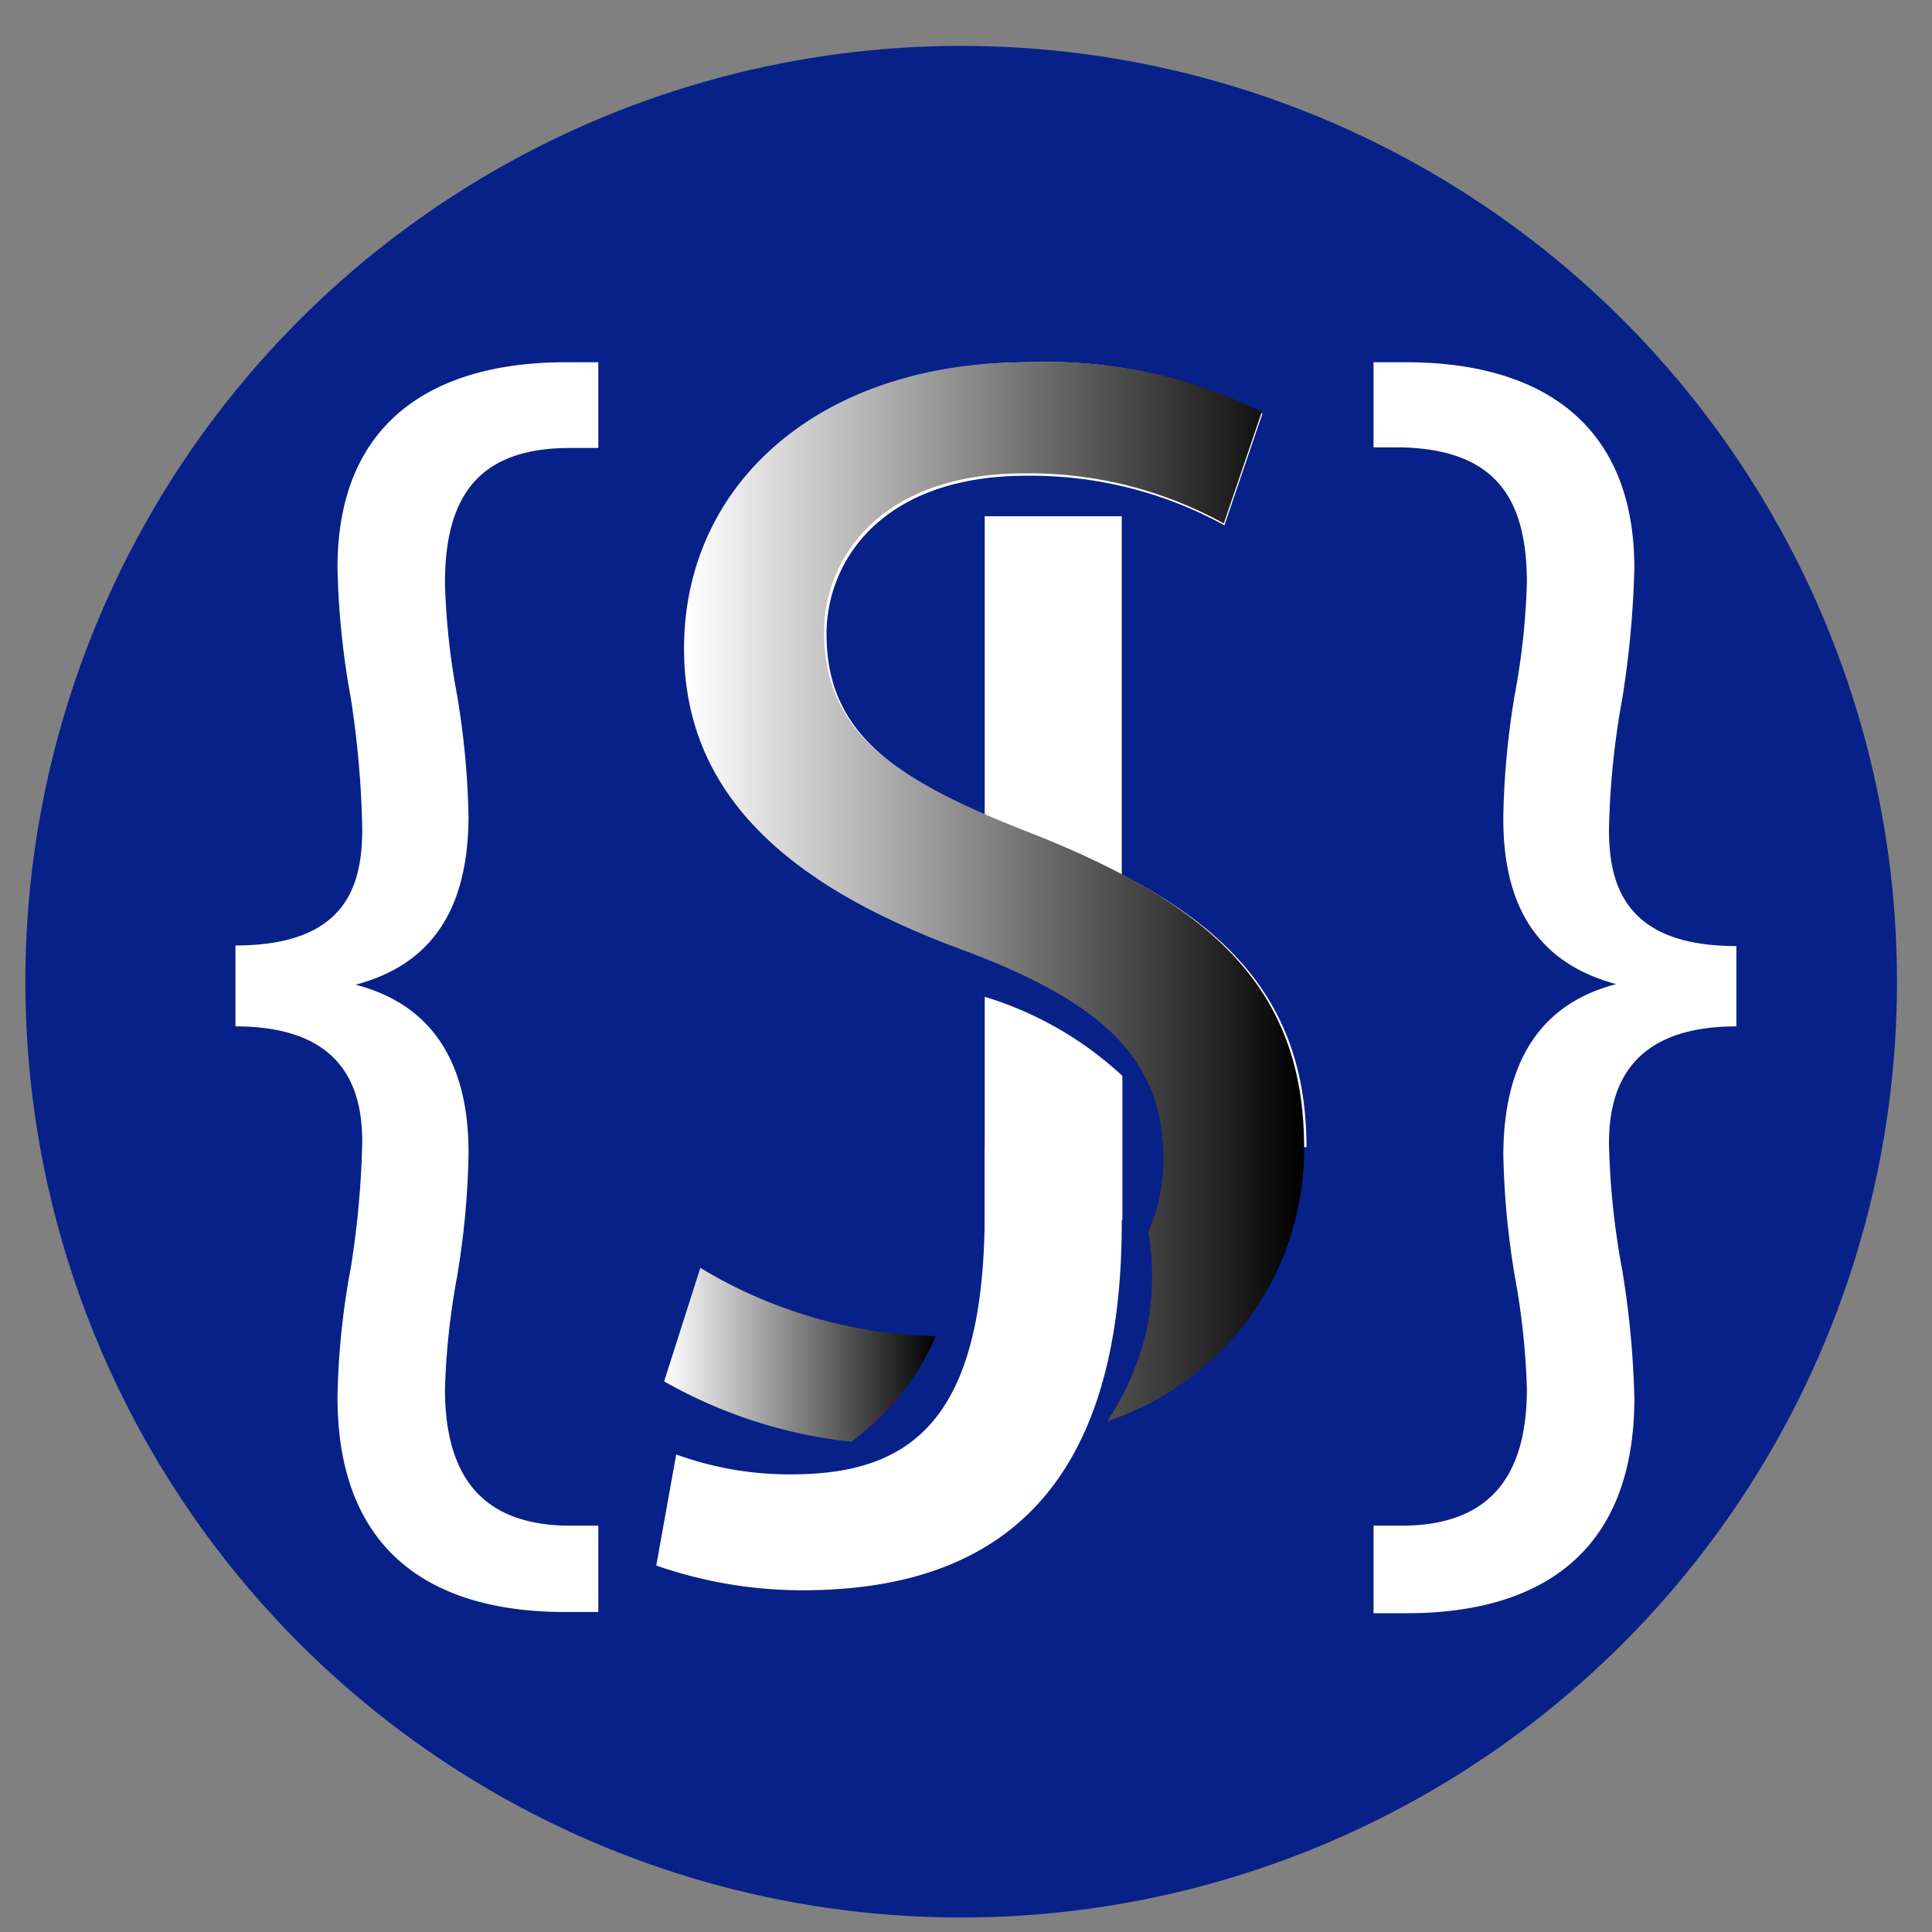 <svg id="Capa_1" data-name="Capa 1" xmlns="http://www.w3.org/2000/svg" xmlns:xlink="http://www.w3.org/1999/xlink" viewBox="0 0 32 32"><rect x="0" y="0" width="32" height="32" fill="#808080" stroke="none"/><defs><style>.cls-1{fill:none;}.cls-2{fill:#072188;}.cls-3{fill:#fff;}.cls-4{clip-path:url(#clip-path);}.cls-5{clip-path:url(#clip-path-2);}.cls-6{clip-path:url(#clip-path-3);}.cls-7{clip-path:url(#clip-path-4);}.cls-8{fill:url(#Degradado_sin_nombre);}.cls-9{fill:url(#Degradado_sin_nombre-2);}</style><clipPath id="clip-path"><rect class="cls-1" x="10" y="15" width="13" height="7"/></clipPath><clipPath id="clip-path-2"><rect class="cls-1" x="10" y="19" width="11" height="8"/></clipPath><clipPath id="clip-path-3"><rect class="cls-1" x="14" y="8" width="7" height="7"/></clipPath><clipPath id="clip-path-4"><rect class="cls-1" x="8" y="5" width="18" height="14"/></clipPath><linearGradient id="Degradado_sin_nombre" x1="11" y1="22.46" x2="15.51" y2="22.46" gradientUnits="userSpaceOnUse"><stop offset="0" stop-color="#fff"/><stop offset="1"/></linearGradient><linearGradient id="Degradado_sin_nombre-2" x1="11.37" y1="14.76" x2="21.6" y2="14.76" xlink:href="#Degradado_sin_nombre"/></defs><circle class="cls-2" cx="15.92" cy="16.26" r="15.5"/><path class="cls-3" d="M3.9,15.66c1.84,0,2.1-1,2.1-1.93a16,16,0,0,0-.19-2.17A13.41,13.41,0,0,1,5.59,9.4C5.59,7,7.16,6,9.37,6h.54V7.42H9.44c-1.53,0-2.07.82-2.07,2.24a11.75,11.75,0,0,0,.2,1.85,13.57,13.57,0,0,1,.19,2c0,1.67-.71,2.49-1.87,2.8v0c1.16.3,1.89,1.17,1.87,2.84a13.71,13.71,0,0,1-.19,2A12.14,12.14,0,0,0,7.37,23c0,1.46.62,2.27,2.08,2.27h.46V26.7H9.36c-2.15,0-3.77-.95-3.77-3.56A12.71,12.71,0,0,1,5.81,21,15.31,15.31,0,0,0,6,18.92C6,18.09,5.74,17,3.9,17Z"/><path class="cls-3" d="M28.76,17c-1.84,0-2.11,1.11-2.11,1.94a12.81,12.81,0,0,0,.22,2.1,15.2,15.2,0,0,1,.2,2.12c0,2.61-1.62,3.56-3.77,3.56h-.55V25.27h.46c1.46,0,2.08-.81,2.08-2.27a12.14,12.14,0,0,0-.2-1.86,13.71,13.71,0,0,1-.19-2c0-1.67.71-2.54,1.87-2.84v0c-1.16-.31-1.89-1.13-1.87-2.8a13.57,13.57,0,0,1,.19-2,11.75,11.75,0,0,0,.2-1.85c0-1.42-.54-2.2-2.07-2.24h-.47V6h.54c2.21,0,3.78,1,3.78,3.41a16.07,16.07,0,0,1-.2,2.16,13.42,13.42,0,0,0-.22,2.17c0,.92.27,1.93,2.11,1.93Z"/><g class="cls-4"><path class="cls-3" d="M16,24.44h-.37a2.72,2.72,0,0,1-2.51,1.11,5.48,5.48,0,0,1-1.92-.33l-.33,1.84a7.42,7.42,0,0,0,2.43.41c2.27,0,4.13-.82,4.9-3.23A11.33,11.33,0,0,1,16,24.44Z"/><path class="cls-3" d="M16.31,12.17a15.6,15.6,0,0,0,2.22,1l.06,0V9.67H16.31Z"/><path class="cls-3" d="M18.59,17.82a5.84,5.84,0,0,0-2.28-1.31V21a3.06,3.06,0,0,0,2.28-.8Z"/></g><g class="cls-5"><path class="cls-3" d="M16.31,8.55h2.27v11.7c0,4.66-2.28,6.09-5.29,6.09a7.35,7.35,0,0,1-2.42-.41l.33-1.84a5.47,5.47,0,0,0,1.91.33c2,0,3.2-.92,3.2-4.35Z"/></g><g class="cls-6"><path class="cls-3" d="M16.31,8.55h2.27v11.7c0,4.66-2.28,6.09-5.29,6.09a7.35,7.35,0,0,1-2.42-.41l.33-1.84a5.47,5.47,0,0,0,1.91.33c2,0,3.2-.92,3.2-4.35Z"/></g><g class="cls-7"><path class="cls-3" d="M11.6,21a7.91,7.91,0,0,0,4,1.14c2.32,0,3.67-1.21,3.67-3s-.94-2.58-3.31-3.47c-2.85-1-4.62-2.51-4.62-5C11.38,8,13.64,6,17.05,6a7.92,7.92,0,0,1,3.86.85l-.63,1.85A6.67,6.67,0,0,0,17,7.88c-2.4,0-3.31,1.42-3.31,2.62,0,1.62,1.07,2.42,3.48,3.36,3,1.16,4.47,2.59,4.47,5.15s-2,5-6.13,5A9,9,0,0,1,11,22.92Z"/></g><path class="cls-8" d="M15.5,22.13h0A7.84,7.84,0,0,1,11.6,21L11,22.88a8,8,0,0,0,3.1,1A4.64,4.64,0,0,0,15,23,4.51,4.51,0,0,0,15.5,22.13Z"/><path class="cls-9" d="M17.13,13.82c-2.41-.93-3.48-1.73-3.48-3.36,0-1.19.91-2.62,3.32-2.62a6.66,6.66,0,0,1,3.3.83l.63-1.85A8.05,8.05,0,0,0,17,6c-3.41,0-5.67,2-5.67,4.74,0,2.45,1.77,3.95,4.63,5,2.36.88,3.31,1.84,3.31,3.46a2.93,2.93,0,0,1-.25,1.2A4.5,4.5,0,0,1,19,22a4.64,4.64,0,0,1-.66,1.54A4.74,4.74,0,0,0,21.6,19C21.6,16.41,20.1,15,17.13,13.82Z"/><path class="cls-3" d="M14.82,24c.22,0,.44,0,.65,0l.34,0Z"/></svg>